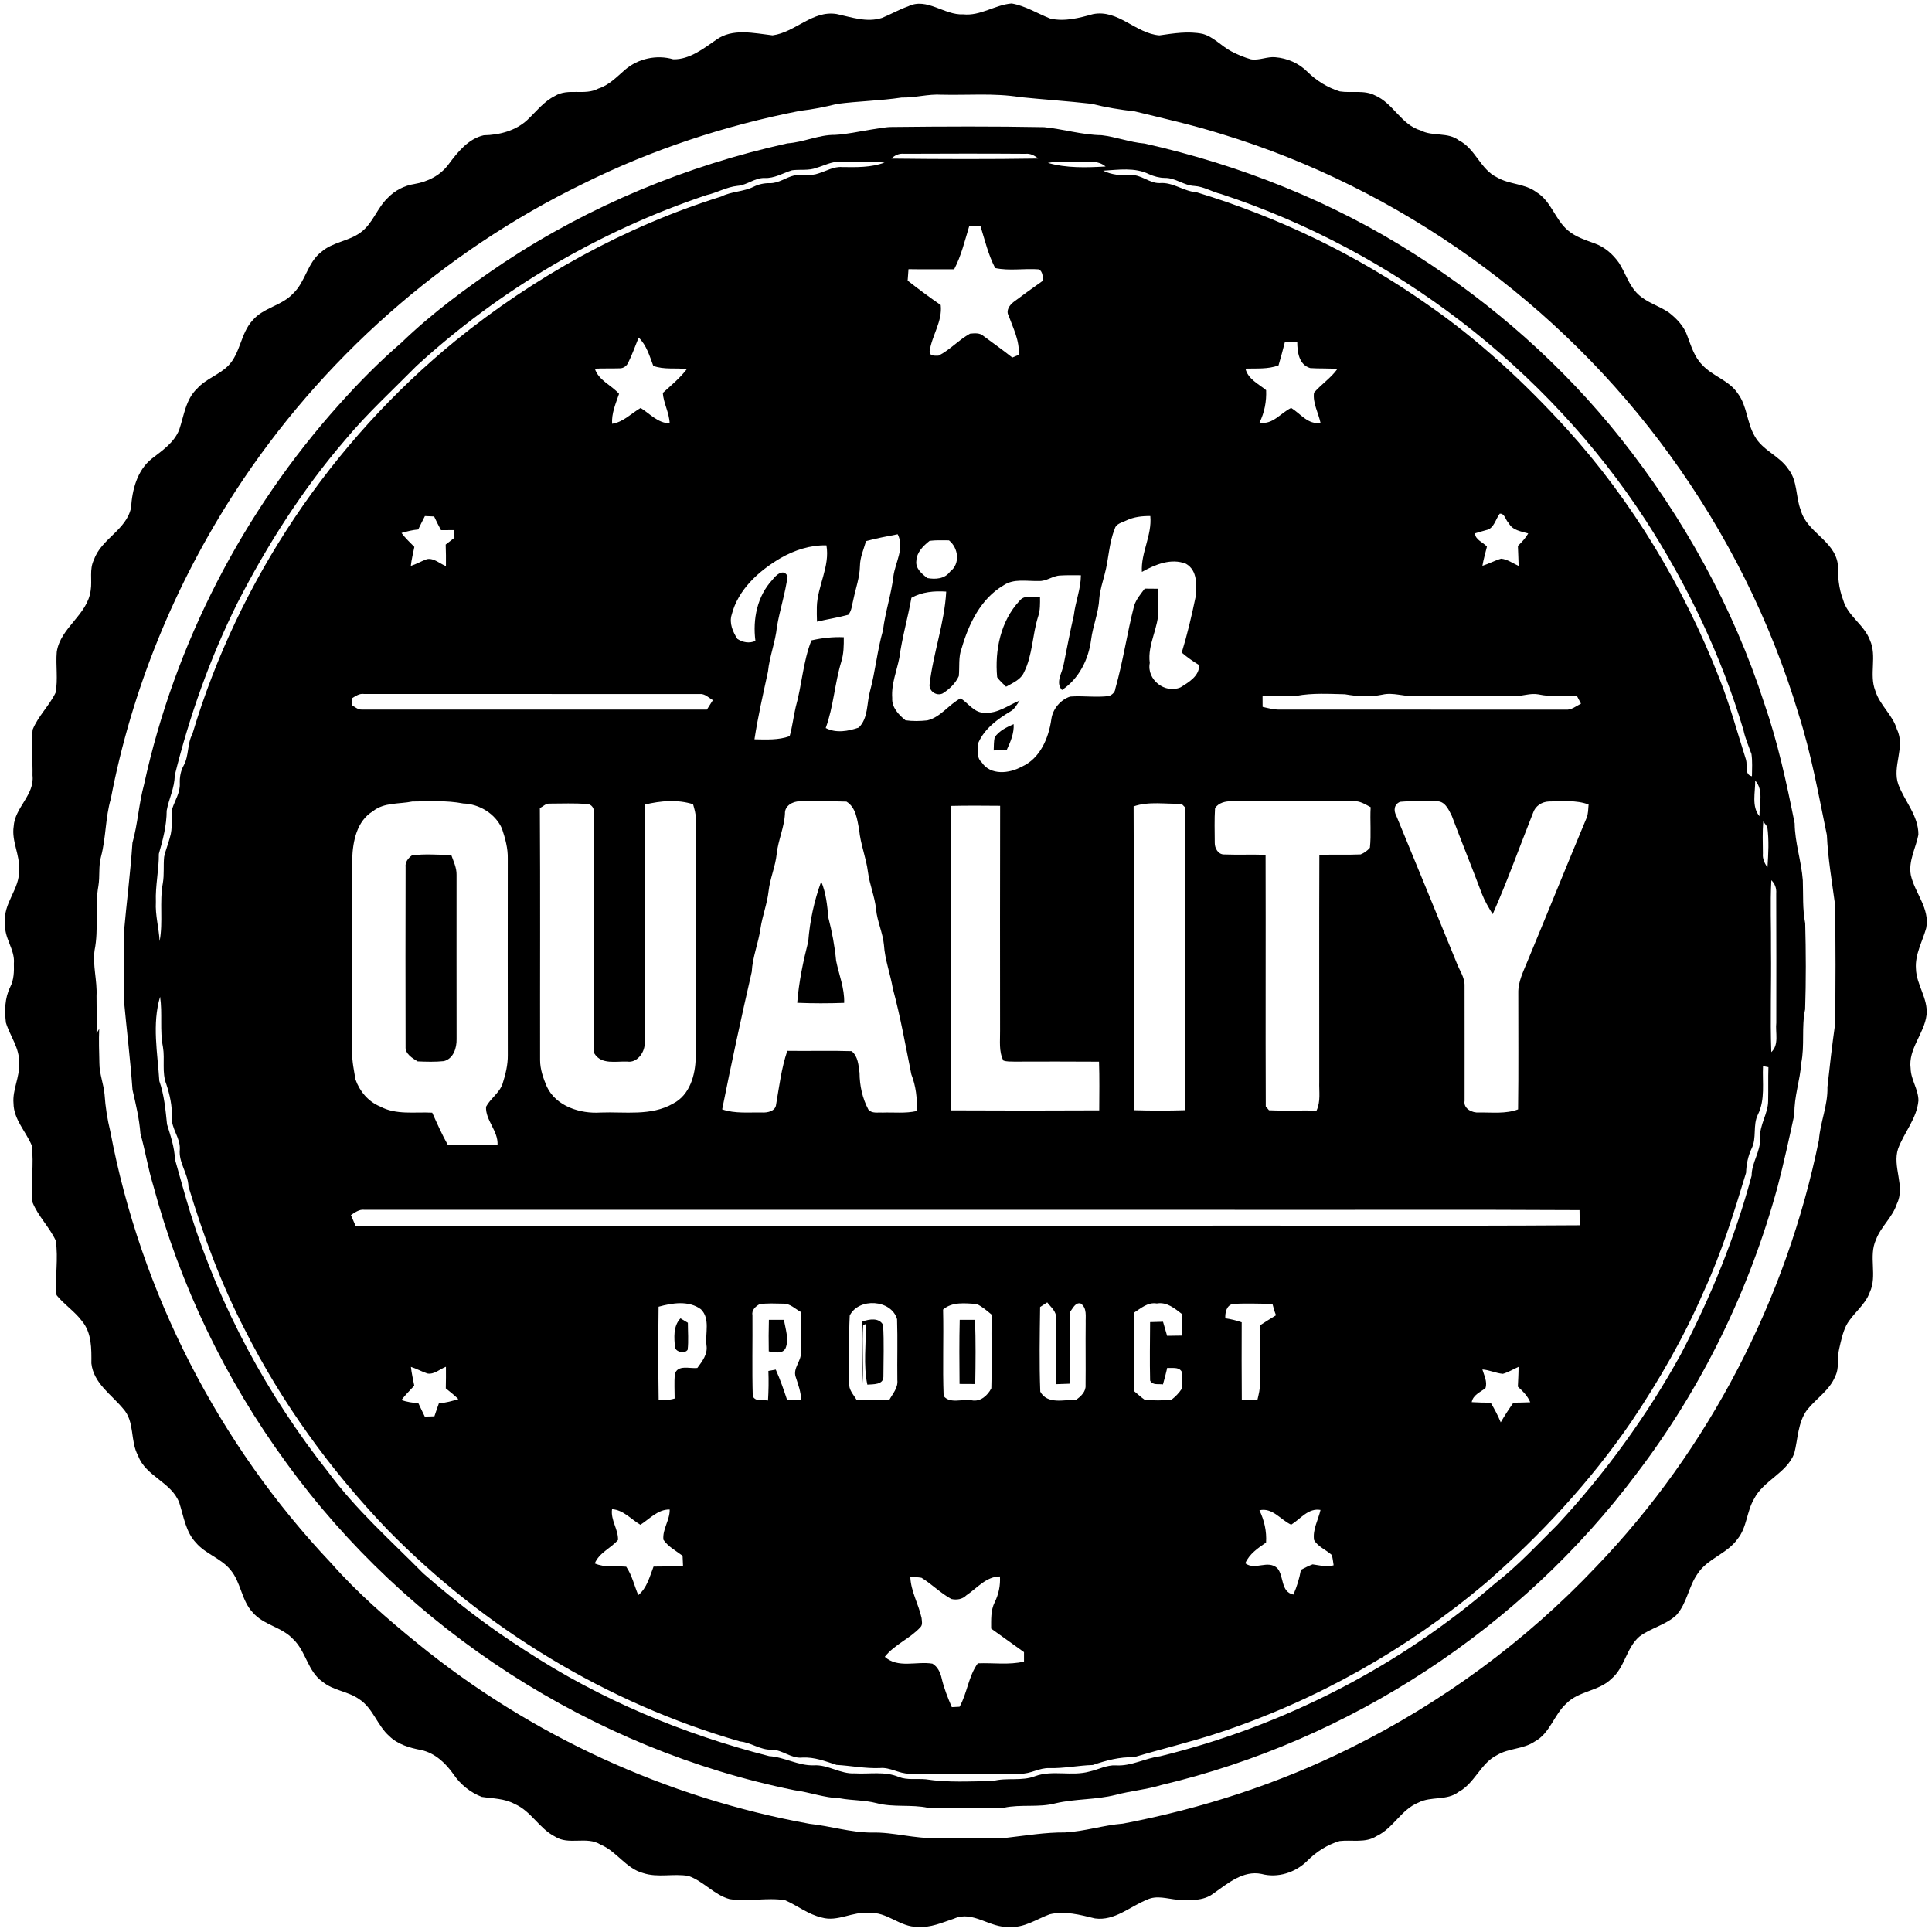 <svg width="125" height="125" viewBox="0 0 125 125" fill="none" xmlns="http://www.w3.org/2000/svg">
<g id="344 1" clip-path="url(#clip0_328_339)">
<g id="#fefefeff">
<path id="Vector" d="M58.757 0.409C59.972 -0.189 61.092 0.995 62.321 0.927C63.429 1.045 64.381 0.308 65.454 0.223C66.346 0.376 67.125 0.878 67.958 1.203C68.891 1.41 69.821 1.163 70.717 0.913C72.347 0.592 73.474 2.164 75.013 2.288C75.936 2.156 76.887 1.998 77.815 2.191C78.528 2.39 79.022 2.981 79.66 3.318C80.067 3.532 80.493 3.711 80.936 3.836C81.466 3.925 81.974 3.652 82.506 3.701C83.283 3.762 84.034 4.087 84.587 4.641C85.175 5.223 85.891 5.665 86.682 5.913C87.442 6.033 88.262 5.802 88.975 6.177C90.145 6.685 90.663 8.074 91.919 8.438C92.703 8.849 93.678 8.525 94.396 9.085C95.463 9.624 95.782 10.966 96.865 11.48C97.656 11.944 98.652 11.866 99.398 12.427C100.361 13.001 100.608 14.205 101.442 14.905C101.945 15.336 102.592 15.533 103.202 15.759C103.831 15.99 104.356 16.452 104.741 16.996C105.177 17.667 105.392 18.487 105.992 19.045C106.554 19.577 107.326 19.784 107.959 20.208C108.482 20.611 108.969 21.119 109.179 21.76C109.421 22.403 109.629 23.098 110.127 23.601C110.798 24.344 111.876 24.605 112.439 25.462C113.042 26.268 113.018 27.344 113.52 28.203C114.018 29.139 115.137 29.485 115.711 30.361C116.314 31.117 116.17 32.15 116.512 33.012C116.897 34.428 118.656 34.958 118.898 36.449C118.906 37.251 118.955 38.057 119.251 38.813C119.543 39.859 120.614 40.412 120.984 41.416C121.455 42.45 120.92 43.638 121.33 44.684C121.613 45.622 122.46 46.253 122.736 47.199C123.294 48.344 122.406 49.574 122.82 50.748C123.228 51.841 124.132 52.781 124.12 54.008C123.953 54.877 123.463 55.702 123.63 56.62C123.891 57.783 124.878 58.787 124.625 60.047C124.383 60.916 123.891 61.749 123.962 62.68C123.992 63.72 124.755 64.604 124.649 65.657C124.506 66.876 123.447 67.859 123.618 69.135C123.634 69.858 124.124 70.484 124.122 71.21C124.019 72.364 123.204 73.259 122.811 74.309C122.41 75.496 123.296 76.739 122.726 77.893C122.448 78.762 121.692 79.358 121.377 80.206C120.878 81.287 121.481 82.54 120.97 83.619C120.668 84.464 119.871 84.977 119.454 85.75C119.223 86.225 119.113 86.746 118.997 87.259C118.851 87.844 119.018 88.484 118.743 89.04C118.38 89.949 117.516 90.477 116.923 91.213C116.314 92.035 116.332 93.088 116.088 94.038C115.593 95.318 114.094 95.782 113.484 96.984C113.007 97.796 113.027 98.821 112.423 99.567C111.745 100.533 110.466 100.834 109.824 101.835C109.249 102.655 109.148 103.726 108.471 104.485C107.786 105.141 106.806 105.323 106.062 105.891C105.219 106.626 105.125 107.888 104.262 108.615C103.447 109.425 102.15 109.395 101.343 110.217C100.54 110.94 100.285 112.15 99.29 112.68C98.558 113.179 97.611 113.1 96.861 113.554C95.792 114.081 95.422 115.375 94.373 115.935C93.615 116.524 92.59 116.199 91.766 116.63C90.658 117.077 90.14 118.293 89.066 118.794C88.347 119.263 87.466 119.02 86.666 119.117C85.874 119.354 85.161 119.811 84.58 120.396C83.82 121.154 82.669 121.526 81.619 121.243C80.434 120.998 79.425 121.863 78.521 122.499C77.85 123.022 76.963 122.942 76.167 122.911C75.52 122.854 74.842 122.607 74.218 122.908C73.109 123.346 72.127 124.298 70.845 124.123C69.887 123.891 68.889 123.615 67.906 123.858C67.052 124.173 66.247 124.755 65.294 124.668C64.063 124.764 62.949 123.592 61.733 124.133C60.967 124.387 60.198 124.743 59.369 124.668C58.232 124.698 57.368 123.66 56.219 123.775C55.176 123.648 54.204 124.366 53.166 124.065C52.298 123.867 51.596 123.294 50.794 122.943C49.605 122.753 48.395 123.059 47.206 122.873C46.201 122.6 45.521 121.715 44.544 121.373C43.574 121.203 42.561 121.503 41.608 121.187C40.499 120.89 39.897 119.778 38.858 119.347C37.96 118.778 36.799 119.409 35.907 118.827C34.89 118.311 34.363 117.178 33.306 116.722C32.654 116.359 31.891 116.368 31.173 116.26C30.427 115.972 29.787 115.454 29.339 114.793C28.829 114.07 28.139 113.418 27.249 113.227C26.508 113.088 25.744 112.869 25.191 112.331C24.405 111.641 24.134 110.511 23.235 109.934C22.517 109.423 21.571 109.385 20.884 108.82C19.905 108.152 19.803 106.832 18.961 106.048C18.233 105.259 17.042 105.144 16.345 104.317C15.616 103.542 15.595 102.379 14.917 101.576C14.309 100.82 13.302 100.549 12.676 99.812C12.014 99.11 11.885 98.112 11.6 97.229C11.098 95.891 9.425 95.524 8.935 94.183C8.403 93.223 8.739 91.991 7.967 91.143C7.209 90.225 6.051 89.495 5.912 88.208C5.919 87.266 5.943 86.233 5.298 85.467C4.828 84.838 4.15 84.405 3.66 83.797C3.545 82.622 3.789 81.431 3.605 80.263C3.196 79.387 2.474 78.699 2.109 77.804C1.97 76.572 2.214 75.328 2.05 74.099C1.666 73.193 0.887 72.425 0.875 71.391C0.795 70.498 1.294 69.679 1.233 68.787C1.287 67.83 0.652 67.044 0.383 66.168C0.291 65.392 0.305 64.58 0.659 63.864C0.903 63.393 0.913 62.859 0.898 62.341C0.985 61.419 0.23 60.669 0.341 59.74C0.152 58.469 1.313 57.512 1.231 56.259C1.296 55.308 0.739 54.43 0.885 53.474C0.953 52.246 2.247 51.438 2.104 50.172C2.127 49.183 1.998 48.191 2.113 47.206C2.468 46.33 3.184 45.667 3.594 44.823C3.763 43.954 3.599 43.057 3.672 42.179C3.911 40.589 5.666 39.791 5.868 38.192C5.971 37.537 5.767 36.828 6.08 36.213C6.548 34.859 8.17 34.301 8.478 32.853C8.551 31.696 8.869 30.431 9.822 29.676C10.498 29.152 11.263 28.639 11.593 27.81C11.905 26.896 12.014 25.834 12.756 25.139C13.321 24.509 14.17 24.256 14.764 23.665C15.566 22.843 15.564 21.565 16.343 20.726C17.04 19.9 18.231 19.782 18.958 18.995C19.77 18.237 19.886 16.988 20.787 16.303C21.519 15.653 22.569 15.615 23.341 15.032C24.127 14.457 24.398 13.449 25.097 12.794C25.554 12.318 26.163 12.005 26.816 11.904C27.672 11.763 28.499 11.344 29.019 10.635C29.608 9.845 30.29 8.982 31.298 8.751C32.315 8.734 33.372 8.458 34.13 7.747C34.697 7.21 35.186 6.565 35.9 6.209C36.757 5.677 37.83 6.205 38.706 5.732C39.407 5.512 39.908 4.97 40.448 4.505C41.291 3.784 42.489 3.524 43.559 3.835C44.607 3.859 45.506 3.15 46.332 2.578C47.39 1.805 48.783 2.149 49.983 2.286C51.453 2.093 52.561 0.654 54.131 0.906C55.089 1.111 56.087 1.474 57.069 1.156C57.638 0.924 58.173 0.612 58.757 0.409ZM58.333 6.311C56.947 6.52 55.541 6.539 54.153 6.723C53.368 6.921 52.571 7.079 51.766 7.17C46.914 8.115 42.173 9.679 37.74 11.88C28.621 16.311 20.759 23.279 15.234 31.776C11.308 37.815 8.523 44.607 7.17 51.684C6.812 52.906 6.863 54.196 6.536 55.423C6.365 56.04 6.471 56.686 6.367 57.312C6.119 58.688 6.398 60.103 6.12 61.478C5.985 62.468 6.296 63.442 6.245 64.432C6.242 65.24 6.271 66.049 6.245 66.858C6.303 66.761 6.36 66.665 6.418 66.57C6.386 67.31 6.412 68.051 6.43 68.789C6.431 69.478 6.703 70.126 6.765 70.807C6.819 71.612 6.943 72.413 7.136 73.197C9.102 83.618 14.14 93.442 21.434 101.143C23.116 103.055 25.048 104.729 27.021 106.333C34.313 112.28 43.133 116.328 52.389 118.003C53.738 118.147 55.05 118.568 56.415 118.568C57.818 118.53 59.183 118.98 60.586 118.917C62.095 118.921 63.604 118.935 65.112 118.905C66.374 118.763 67.632 118.549 68.907 118.559C70.174 118.493 71.391 118.088 72.653 117.989C77.742 117.023 82.72 115.407 87.364 113.099C93.301 110.163 98.72 106.178 103.271 101.366C110.565 93.778 115.591 84.052 117.686 73.748C117.771 72.592 118.272 71.502 118.235 70.334C118.381 68.986 118.536 67.637 118.726 66.294C118.771 63.704 118.766 61.113 118.727 58.525C118.527 57.029 118.267 55.537 118.199 54.029C117.658 51.406 117.185 48.761 116.368 46.204C114.565 40.186 111.716 34.487 108.014 29.41C100.916 19.622 90.597 12.191 79.018 8.664C77.179 8.089 75.296 7.662 73.424 7.206C72.48 7.1 71.539 6.946 70.616 6.714C69.077 6.539 67.533 6.44 65.993 6.282C64.32 6.011 62.618 6.169 60.932 6.127C60.056 6.071 59.207 6.33 58.333 6.311Z" fill="black"/>
<path id="Vector_2" d="M56.307 8.391C56.803 8.32 57.294 8.204 57.8 8.214C61.05 8.178 64.301 8.165 67.552 8.226C68.799 8.351 70.016 8.728 71.276 8.746C72.213 8.855 73.109 9.208 74.054 9.286C80.244 10.677 86.235 13.049 91.584 16.48C96.607 19.678 101.129 23.675 104.839 28.338C108.907 33.46 112.134 39.271 114.147 45.502C115.025 48.032 115.592 50.653 116.115 53.273C116.128 54.52 116.55 55.716 116.642 56.955C116.675 57.883 116.616 58.82 116.797 59.738C116.846 61.592 116.853 63.452 116.792 65.304C116.547 66.451 116.773 67.635 116.54 68.782C116.47 69.896 116.07 70.96 116.1 72.082C115.759 73.652 115.418 75.223 115.011 76.777C113.191 83.468 110.1 89.82 105.893 95.338C98.403 105.351 87.321 112.613 75.151 115.488C74.181 115.785 73.166 115.867 72.187 116.128C70.907 116.453 69.569 116.374 68.287 116.675C67.194 116.965 66.046 116.72 64.942 116.962C63.315 117.005 61.684 117 60.055 116.967C58.95 116.731 57.8 116.955 56.703 116.661C55.928 116.46 55.121 116.496 54.339 116.35C53.336 116.319 52.388 115.956 51.399 115.827C38.325 113.18 26.358 105.45 18.533 94.653C14.581 89.26 11.638 83.132 9.908 76.676C9.573 75.583 9.4 74.45 9.087 73.351C9.013 72.388 8.79 71.45 8.573 70.513C8.432 68.54 8.189 66.58 8.008 64.611C7.997 63.219 7.997 61.825 8.008 60.433C8.18 58.464 8.436 56.503 8.569 54.531C8.917 53.29 8.981 51.997 9.32 50.758C11.306 41.649 15.725 33.095 21.953 26.159C23.208 24.753 24.542 23.405 25.969 22.173C27.993 20.22 30.272 18.553 32.602 16.987C38.165 13.303 44.438 10.71 50.949 9.274C51.997 9.205 52.972 8.713 54.029 8.725C54.796 8.685 55.549 8.511 56.307 8.391ZM58.487 9.948C58.172 9.915 57.891 10.044 57.672 10.261C60.838 10.298 64.007 10.306 67.171 10.258C66.935 10.058 66.655 9.915 66.34 9.95C63.722 9.931 61.104 9.936 58.487 9.948ZM52.823 10.859C52.317 11.054 51.768 10.946 51.242 11.017C50.653 11.198 50.1 11.553 49.461 11.516C48.833 11.499 48.336 11.978 47.718 12.024C47.014 12.095 46.392 12.469 45.707 12.623C38.773 14.947 32.334 18.737 26.946 23.68C25.395 25.251 23.761 26.746 22.346 28.444C19.587 31.652 17.295 35.241 15.367 39.002C13.592 42.56 12.255 46.333 11.302 50.182C11.302 50.973 10.92 51.687 10.784 52.45C10.784 53.406 10.539 54.333 10.278 55.245C10.285 56.286 10.044 57.308 10.085 58.352C10.037 59.209 10.282 60.04 10.327 60.893C10.565 59.654 10.305 58.373 10.537 57.133C10.633 56.573 10.562 56.005 10.619 55.443C10.706 55.014 10.887 54.611 10.991 54.185C11.189 53.578 11.064 52.932 11.148 52.31C11.323 51.774 11.664 51.272 11.633 50.688C11.619 50.28 11.687 49.88 11.888 49.52C12.234 48.886 12.104 48.126 12.448 47.49C15.412 37.561 21.454 28.581 29.481 22.034C34.57 17.908 40.406 14.671 46.665 12.714C47.333 12.376 48.106 12.411 48.772 12.076C49.092 11.919 49.44 11.843 49.796 11.85C50.373 11.869 50.843 11.476 51.387 11.351C51.912 11.29 52.465 11.403 52.971 11.214C53.473 11.062 53.948 10.764 54.492 10.809C55.413 10.821 56.352 10.845 57.23 10.518C56.264 10.419 55.29 10.463 54.32 10.466C53.791 10.451 53.318 10.718 52.823 10.859ZM67.797 10.539C69.011 10.887 70.285 10.842 71.533 10.774C71.043 10.357 70.395 10.48 69.807 10.46C69.136 10.468 68.46 10.416 67.797 10.539ZM71.375 11.043C71.916 11.313 72.516 11.36 73.11 11.334C73.809 11.252 74.343 11.862 75.03 11.846C75.885 11.768 76.58 12.382 77.42 12.439C82.719 14.052 87.777 16.485 92.313 19.671C95.639 21.965 98.612 24.728 101.332 27.707C105.611 32.42 108.94 37.973 111.247 43.9C111.929 45.618 112.409 47.405 112.97 49.164C113.071 49.529 112.85 50.113 113.351 50.226C113.356 49.744 113.388 49.261 113.32 48.785C113.137 48.272 112.915 47.775 112.803 47.24C111.371 42.438 109.194 37.869 106.475 33.663C100.051 23.798 90.186 16.24 79.007 12.554C78.42 12.415 77.89 12.07 77.279 12.031C76.601 12.003 76.047 11.499 75.362 11.511C75.007 11.509 74.666 11.412 74.345 11.271C73.425 10.814 72.361 10.986 71.375 11.043ZM62.712 14.622C62.422 15.567 62.196 16.544 61.733 17.425C60.749 17.415 59.763 17.434 58.779 17.416C58.762 17.663 58.744 17.908 58.725 18.155C59.422 18.701 60.134 19.231 60.864 19.735C60.986 20.799 60.288 21.708 60.146 22.733C60.13 23.056 60.507 23.016 60.723 23.011C61.465 22.639 62.032 21.987 62.761 21.588C63.056 21.56 63.404 21.522 63.64 21.746C64.259 22.206 64.89 22.651 65.495 23.133C65.598 23.089 65.805 23.002 65.907 22.961C65.984 22.055 65.554 21.244 65.257 20.42C65.069 20.09 65.32 19.735 65.581 19.537C66.21 19.061 66.853 18.604 67.496 18.148C67.455 17.889 67.474 17.589 67.225 17.429C66.285 17.354 65.306 17.542 64.388 17.343C63.943 16.494 63.724 15.548 63.439 14.637C63.197 14.634 62.953 14.629 62.712 14.622ZM41.321 21.84C41.1 22.375 40.912 22.926 40.653 23.447C40.562 23.675 40.326 23.843 40.077 23.83C39.547 23.847 39.017 23.826 38.487 23.854C38.733 24.619 39.556 24.912 40.053 25.481C39.837 26.112 39.561 26.737 39.603 27.42C40.326 27.311 40.842 26.748 41.449 26.395C42.047 26.767 42.571 27.384 43.327 27.389C43.303 26.706 42.934 26.101 42.883 25.423C43.426 24.933 43.993 24.462 44.443 23.878C43.718 23.79 42.967 23.929 42.268 23.673C42.026 23.03 41.83 22.331 41.321 21.84ZM83.138 22.106C83.011 22.62 82.867 23.129 82.721 23.64C82.033 23.899 81.299 23.826 80.581 23.849C80.744 24.532 81.424 24.832 81.918 25.244C81.949 25.969 81.814 26.685 81.492 27.339C82.335 27.509 82.851 26.722 83.538 26.393C84.148 26.767 84.63 27.493 85.437 27.358C85.299 26.709 84.929 26.087 85.014 25.408C85.484 24.867 86.101 24.467 86.525 23.878C85.941 23.816 85.353 23.857 84.769 23.814C84.032 23.593 83.935 22.768 83.931 22.114C83.667 22.113 83.403 22.109 83.138 22.106ZM97.035 33.232C96.757 33.588 96.666 34.2 96.158 34.296C95.917 34.367 95.673 34.429 95.435 34.506C95.44 34.928 95.964 35.081 96.204 35.368C96.105 35.782 95.979 36.188 95.912 36.607C96.325 36.478 96.708 36.263 97.125 36.145C97.537 36.185 97.883 36.447 98.255 36.614C98.245 36.181 98.222 35.75 98.207 35.319C98.459 35.076 98.7 34.819 98.876 34.513C98.417 34.379 97.861 34.313 97.614 33.846C97.408 33.661 97.36 33.204 97.035 33.232ZM27.492 33.388C27.342 33.675 27.203 33.965 27.059 34.256C26.691 34.289 26.331 34.376 25.978 34.483C26.221 34.812 26.522 35.09 26.809 35.384C26.727 35.792 26.626 36.199 26.579 36.614C26.941 36.498 27.269 36.3 27.626 36.174C28.087 36.093 28.448 36.468 28.852 36.626C28.86 36.16 28.852 35.696 28.836 35.232C29.025 35.086 29.215 34.94 29.403 34.793C29.396 34.626 29.39 34.461 29.385 34.296C29.1 34.296 28.817 34.296 28.533 34.301C28.375 34.011 28.229 33.713 28.088 33.414C27.888 33.407 27.69 33.399 27.492 33.388ZM72.876 33.672C72.601 33.811 72.203 33.875 72.123 34.219C71.737 35.158 71.739 36.192 71.469 37.161C71.337 37.678 71.168 38.19 71.123 38.724C71.081 39.638 70.706 40.493 70.593 41.397C70.426 42.674 69.805 43.919 68.708 44.644C68.26 44.145 68.738 43.523 68.821 42.975C69.033 41.915 69.237 40.853 69.478 39.798C69.581 38.927 69.929 38.102 69.934 37.219C69.485 37.217 69.035 37.207 68.588 37.234C68.103 37.254 67.698 37.622 67.204 37.589C66.439 37.615 65.586 37.412 64.911 37.881C63.459 38.741 62.681 40.352 62.227 41.918C61.996 42.501 62.093 43.133 62.036 43.742C61.82 44.216 61.425 44.593 60.987 44.866C60.594 45.052 60.111 44.727 60.142 44.301C60.372 42.273 61.109 40.319 61.22 38.276C60.441 38.222 59.662 38.293 58.969 38.677C58.737 39.977 58.365 41.249 58.188 42.558C58.018 43.422 57.66 44.263 57.727 45.158C57.687 45.766 58.145 46.249 58.586 46.602C59.05 46.67 59.527 46.658 59.993 46.609C60.871 46.404 61.385 45.573 62.156 45.182C62.66 45.504 63.053 46.147 63.71 46.112C64.544 46.182 65.236 45.625 65.973 45.325C65.791 45.575 65.652 45.883 65.365 46.034C64.539 46.527 63.708 47.136 63.306 48.041C63.263 48.472 63.154 49.009 63.524 49.334C64.091 50.182 65.311 50.048 66.099 49.607C67.298 49.084 67.856 47.737 68.023 46.517C68.117 45.864 68.613 45.273 69.237 45.068C70.076 45.003 70.923 45.142 71.765 45.031C71.966 44.939 72.144 44.788 72.163 44.553C72.667 42.78 72.922 40.952 73.383 39.171C73.522 38.761 73.809 38.423 74.065 38.083C74.353 38.088 74.644 38.09 74.934 38.091C74.944 38.528 74.951 38.964 74.943 39.4C74.993 40.603 74.223 41.673 74.39 42.892C74.176 43.974 75.384 44.911 76.386 44.468C76.911 44.139 77.608 43.738 77.582 43.029C77.185 42.789 76.808 42.523 76.459 42.222C76.82 41.044 77.1 39.845 77.351 38.641C77.42 37.885 77.5 36.916 76.733 36.475C75.765 36.089 74.736 36.527 73.88 37.003C73.804 35.763 74.543 34.64 74.425 33.388C73.893 33.38 73.359 33.442 72.876 33.672ZM56.032 35.01C55.881 35.542 55.643 36.061 55.638 36.624C55.622 37.363 55.363 38.063 55.215 38.78C55.12 39.115 55.121 39.497 54.885 39.775C54.217 39.96 53.531 40.06 52.859 40.222C52.851 39.902 52.839 39.583 52.849 39.263C52.886 37.912 53.711 36.644 53.47 35.283C52.423 35.258 51.408 35.592 50.507 36.105C49.104 36.93 47.752 38.138 47.339 39.774C47.169 40.321 47.416 40.881 47.708 41.336C48.059 41.566 48.483 41.642 48.876 41.468C48.692 40.066 48.989 38.562 49.98 37.507C50.203 37.205 50.707 36.755 50.956 37.285C50.81 38.389 50.455 39.45 50.269 40.547C50.172 41.534 49.786 42.466 49.688 43.453C49.374 44.909 49.036 46.362 48.814 47.834C49.577 47.845 50.358 47.895 51.09 47.631C51.27 47.012 51.333 46.369 51.483 45.744C51.886 44.32 51.952 42.817 52.499 41.432C53.186 41.274 53.887 41.197 54.593 41.228C54.598 41.76 54.591 42.299 54.431 42.812C54.005 44.221 53.929 45.712 53.424 47.103C54.09 47.452 54.883 47.311 55.563 47.073C56.18 46.46 56.071 45.523 56.283 44.744C56.637 43.437 56.755 42.085 57.129 40.782C57.272 39.598 57.666 38.465 57.804 37.28C57.924 36.383 58.539 35.457 58.08 34.565C57.395 34.699 56.707 34.824 56.032 35.01ZM60.146 34.991C59.741 35.309 59.311 35.731 59.289 36.277C59.214 36.774 59.647 37.134 60.003 37.401C60.532 37.495 61.126 37.455 61.469 36.984C62.14 36.478 62.016 35.455 61.398 34.959C60.98 34.961 60.559 34.937 60.146 34.991ZM22.756 45.189C22.756 45.297 22.756 45.511 22.756 45.618C22.959 45.73 23.149 45.917 23.398 45.909C30.842 45.914 38.29 45.91 45.736 45.91C45.863 45.707 45.992 45.502 46.122 45.3C45.851 45.144 45.608 44.869 45.269 44.904C38.029 44.897 30.79 44.906 23.551 44.899C23.248 44.854 23 45.04 22.756 45.189ZM81.687 45.052C81.687 45.278 81.687 45.505 81.69 45.733C82.064 45.82 82.439 45.923 82.829 45.91C88.98 45.916 95.133 45.907 101.285 45.914C101.666 45.952 101.969 45.686 102.29 45.525C102.226 45.405 102.101 45.167 102.037 45.047C101.202 45.022 100.355 45.102 99.533 44.925C99.004 44.826 98.493 45.052 97.968 45.038C95.823 45.04 93.677 45.033 91.532 45.041C90.832 45.073 90.143 44.782 89.444 44.942C88.643 45.108 87.815 45.059 87.015 44.918C85.974 44.895 84.919 44.828 83.888 45.019C83.156 45.076 82.418 45.031 81.687 45.052ZM113.561 50.504C113.575 51.265 113.309 52.167 113.838 52.812C113.819 52.054 114.125 51.123 113.561 50.504ZM50.787 52.638C50.744 53.526 50.351 54.346 50.255 55.226C50.173 56.055 49.82 56.828 49.727 57.657C49.636 58.481 49.323 59.261 49.202 60.08C49.068 61.024 48.687 61.919 48.638 62.876C47.958 65.833 47.32 68.799 46.724 71.775C47.555 72.062 48.438 71.959 49.3 71.978C49.664 71.997 50.178 71.895 50.215 71.452C50.417 70.289 50.556 69.111 50.938 67.988C52.324 68.01 53.713 67.963 55.099 68.009C55.519 68.337 55.544 68.928 55.613 69.416C55.617 70.237 55.798 71.064 56.185 71.79C56.418 72.058 56.789 71.961 57.1 71.983C57.837 71.957 58.584 72.049 59.309 71.883C59.355 71.073 59.259 70.268 58.964 69.512C58.588 67.661 58.263 65.796 57.769 63.97C57.606 63.016 57.253 62.098 57.19 61.126C57.115 60.346 56.757 59.621 56.682 58.839C56.602 58.014 56.262 57.244 56.157 56.423C56.041 55.492 55.667 54.612 55.587 53.676C55.457 53.031 55.386 52.242 54.767 51.865C53.757 51.823 52.745 51.854 51.733 51.847C51.291 51.84 50.763 52.139 50.787 52.638ZM90.588 51.877C90.195 52.035 90.152 52.44 90.341 52.782C91.643 55.951 92.954 59.115 94.244 62.291C94.423 62.779 94.771 63.229 94.757 63.772C94.766 66.253 94.755 68.739 94.759 71.22C94.668 71.737 95.26 72.013 95.694 71.978C96.537 71.964 97.409 72.079 98.219 71.777C98.255 69.267 98.229 66.757 98.233 64.248C98.215 63.521 98.559 62.857 98.824 62.202C100.107 59.115 101.358 56.015 102.647 52.932C102.768 52.654 102.749 52.344 102.781 52.051C101.958 51.745 101.072 51.852 100.216 51.856C99.745 51.87 99.326 52.157 99.182 52.61C98.314 54.79 97.528 57.002 96.577 59.148C96.311 58.721 96.054 58.285 95.872 57.814C95.244 56.135 94.566 54.473 93.935 52.796C93.731 52.379 93.465 51.778 92.907 51.851C92.134 51.856 91.358 51.807 90.588 51.877ZM24.124 52.489C23.079 53.127 22.829 54.432 22.787 55.561C22.786 59.738 22.793 63.914 22.786 68.089C22.775 68.68 22.904 69.26 23 69.841C23.267 70.605 23.829 71.274 24.587 71.587C25.628 72.152 26.835 71.928 27.965 71.989C28.283 72.698 28.599 73.409 28.98 74.088C30.051 74.083 31.122 74.107 32.191 74.069C32.236 73.162 31.411 72.498 31.445 71.61C31.729 71.073 32.313 70.716 32.516 70.118C32.706 69.519 32.862 68.897 32.854 68.264C32.847 64.031 32.849 59.795 32.852 55.561C32.869 54.892 32.687 54.235 32.475 53.604C32.044 52.643 31.011 52.016 29.969 51.985C28.883 51.773 27.774 51.852 26.675 51.858C25.818 52.033 24.849 51.903 24.124 52.489ZM41.727 52.054C41.693 57.23 41.731 62.409 41.708 67.586C41.677 68.135 41.201 68.772 40.596 68.685C39.867 68.647 38.918 68.907 38.457 68.162C38.379 67.618 38.424 67.065 38.415 66.519C38.415 61.879 38.419 57.239 38.414 52.598C38.478 52.308 38.268 52.021 37.97 52.014C37.164 51.96 36.355 51.988 35.548 51.993C35.305 51.981 35.133 52.184 34.929 52.285C34.963 57.718 34.935 63.154 34.944 68.589C34.944 69.187 35.152 69.766 35.382 70.311C35.988 71.584 37.536 72.069 38.855 71.98C40.425 71.919 42.131 72.225 43.558 71.396C44.627 70.847 44.991 69.555 45.011 68.436C45.01 63.274 45.008 58.111 45.013 52.947C45.025 52.631 44.923 52.332 44.841 52.033C43.829 51.715 42.744 51.809 41.727 52.054ZM78.613 52.287C78.566 53.036 78.59 53.787 78.595 54.538C78.59 54.878 78.813 55.285 79.195 55.283C80.091 55.315 80.986 55.276 81.883 55.306C81.9 60.732 81.873 66.158 81.895 71.584C81.947 71.644 82.05 71.77 82.102 71.832C83.128 71.879 84.155 71.834 85.181 71.851C85.456 71.267 85.336 70.616 85.355 69.995C85.358 65.101 85.344 60.207 85.362 55.313C86.25 55.275 87.142 55.32 88.032 55.28C88.264 55.189 88.469 55.04 88.632 54.85C88.726 53.98 88.63 53.099 88.681 52.226C88.328 52.04 87.97 51.795 87.551 51.844C84.933 51.851 82.314 51.849 79.696 51.844C79.298 51.828 78.842 51.934 78.613 52.287ZM73.345 52.174C73.378 58.724 73.338 65.277 73.362 71.829C74.466 71.86 75.57 71.863 76.674 71.829C76.69 65.297 76.69 58.766 76.674 52.237C76.615 52.178 76.497 52.058 76.438 51.998C75.412 52.038 74.331 51.828 73.345 52.174ZM61.517 52.143C61.538 58.709 61.504 65.273 61.528 71.839C64.725 71.856 67.922 71.856 71.12 71.839C71.125 70.789 71.142 69.738 71.106 68.69C69.277 68.674 67.446 68.683 65.617 68.686C65.382 68.673 65.137 68.7 64.916 68.614C64.612 68.016 64.715 67.336 64.704 66.691C64.699 61.841 64.699 56.988 64.708 52.136C63.644 52.125 62.58 52.118 61.517 52.143ZM114.081 53.146C114.029 53.837 114.048 54.532 114.059 55.226C114.026 55.554 114.163 55.855 114.356 56.117C114.412 55.248 114.464 54.364 114.344 53.5C114.278 53.411 114.147 53.234 114.081 53.146ZM114.606 56.95C114.525 58.457 114.599 59.969 114.584 61.479C114.612 63.678 114.526 65.876 114.603 68.073C115.126 67.581 114.855 66.806 114.926 66.173C114.928 63.384 114.935 60.594 114.921 57.805C114.947 57.478 114.841 57.178 114.606 56.95ZM10.308 69.941C10.624 70.843 10.71 71.799 10.807 72.746C11.036 73.485 11.29 74.225 11.32 75.007C11.65 76.172 11.968 77.345 12.326 78.506C14.23 84.577 17.297 90.269 21.245 95.255C23.024 97.672 25.282 99.666 27.381 101.793C29.463 103.618 31.665 105.314 34.005 106.8C38.821 109.954 44.198 112.2 49.765 113.622C50.758 113.684 51.648 114.249 52.653 114.216C53.574 114.16 54.374 114.789 55.299 114.737C56.25 114.795 57.248 114.584 58.152 114.97C58.708 115.184 59.315 115.066 59.895 115.12C61.33 115.344 62.794 115.248 64.24 115.233C65.139 114.989 66.102 115.26 66.977 114.916C68.107 114.506 69.348 114.941 70.499 114.616C71.067 114.492 71.599 114.188 72.196 114.219C73.194 114.285 74.087 113.754 75.059 113.63C83.022 111.68 90.529 107.836 96.722 102.455C98.184 101.325 99.439 99.966 100.748 98.67C103.85 95.328 106.55 91.617 108.749 87.622C110.677 83.944 112.254 80.074 113.33 76.066C113.33 75.216 113.916 74.498 113.878 73.648C113.819 72.791 114.403 72.056 114.399 71.21C114.417 70.489 114.391 69.767 114.417 69.046C114.33 69.029 114.154 68.994 114.066 68.977C114.015 70.025 114.222 71.133 113.737 72.11C113.388 72.807 113.678 73.624 113.325 74.319C113.092 74.811 112.991 75.341 112.969 75.882C112.181 78.485 111.371 81.096 110.227 83.57C108.949 86.52 107.344 89.318 105.55 91.98C102.895 95.858 99.674 99.323 96.138 102.41C91.056 106.701 85.153 110.034 78.832 112.118C77.027 112.713 75.176 113.149 73.359 113.693C72.446 113.665 71.565 113.9 70.707 114.195C69.77 114.223 68.847 114.419 67.907 114.398C67.248 114.36 66.671 114.789 66.013 114.755C63.612 114.763 61.212 114.763 58.812 114.755C58.162 114.758 57.592 114.331 56.935 114.393C55.989 114.433 55.059 114.242 54.12 114.188C53.402 113.952 52.677 113.67 51.908 113.715C51.194 113.794 50.634 113.213 49.932 113.204C49.198 113.241 48.598 112.737 47.884 112.673C39.245 110.194 31.315 105.349 25.034 98.93C21.37 95.097 18.222 90.755 15.833 86.017C14.305 83.068 13.154 79.936 12.193 76.766C12.172 75.923 11.546 75.226 11.634 74.371C11.683 73.622 11.071 73.023 11.118 72.277C11.146 71.554 10.989 70.843 10.765 70.16C10.457 69.387 10.68 68.542 10.543 67.741C10.329 66.669 10.52 65.567 10.358 64.489C9.825 66.271 10.197 68.132 10.308 69.941ZM22.704 78.615C22.805 78.843 22.904 79.073 23.001 79.302C40.166 79.295 57.331 79.302 74.496 79.3C83.733 79.283 92.972 79.335 102.209 79.274C102.202 78.947 102.198 78.621 102.195 78.294C94.759 78.251 87.321 78.287 79.885 78.275C61.116 78.275 42.344 78.275 23.575 78.273C23.239 78.23 22.968 78.445 22.704 78.615ZM69.233 84.879C69.164 86.424 69.231 87.978 69.198 89.526C68.91 89.535 68.623 89.546 68.336 89.556C68.296 88.132 68.327 86.707 68.317 85.284C68.373 84.853 67.985 84.573 67.755 84.264C67.641 84.339 67.409 84.49 67.295 84.564C67.27 86.389 67.237 88.218 67.305 90.041C67.766 90.884 68.844 90.557 69.624 90.564C69.937 90.35 70.269 90.03 70.236 89.617C70.252 88.287 70.228 86.958 70.243 85.626C70.226 85.178 70.351 84.622 69.911 84.33C69.569 84.259 69.409 84.658 69.233 84.879ZM79.277 85.293C79.637 85.347 79.992 85.43 80.338 85.553C80.334 87.225 80.329 88.897 80.344 90.569C80.68 90.574 81.014 90.587 81.349 90.597C81.436 90.227 81.535 89.855 81.518 89.472C81.502 88.235 81.523 86.999 81.504 85.762C81.848 85.531 82.205 85.317 82.558 85.098C82.462 84.858 82.389 84.61 82.328 84.359C81.476 84.354 80.621 84.311 79.769 84.366C79.352 84.451 79.26 84.926 79.277 85.293ZM42.611 84.545C42.586 86.563 42.586 88.581 42.616 90.599C42.964 90.595 43.315 90.588 43.65 90.484C43.647 89.964 43.619 89.445 43.657 88.928C43.822 88.263 44.633 88.567 45.119 88.506C45.438 88.075 45.801 87.609 45.709 87.038C45.615 86.269 45.969 85.32 45.35 84.71C44.568 84.128 43.487 84.299 42.611 84.545ZM49.144 84.38C48.878 84.528 48.616 84.768 48.683 85.105C48.697 86.848 48.652 88.595 48.704 90.338C48.901 90.71 49.351 90.557 49.69 90.614C49.728 89.977 49.74 89.339 49.714 88.701C49.833 88.68 50.072 88.635 50.192 88.614C50.481 89.259 50.712 89.928 50.933 90.599C51.23 90.59 51.529 90.581 51.83 90.576C51.825 90.053 51.637 89.568 51.479 89.08C51.296 88.525 51.834 88.077 51.82 87.533C51.846 86.65 51.82 85.765 51.809 84.882C51.448 84.686 51.126 84.339 50.69 84.347C50.175 84.34 49.655 84.307 49.144 84.38ZM54.977 85.117C54.902 86.568 54.965 88.026 54.946 89.481C54.895 89.914 55.227 90.237 55.429 90.585C56.131 90.595 56.834 90.597 57.536 90.578C57.757 90.173 58.113 89.792 58.058 89.297C58.04 87.983 58.084 86.666 58.04 85.352C57.67 84.064 55.552 83.949 54.977 85.117ZM61.017 84.726C61.062 86.591 60.98 88.459 61.053 90.321C61.462 90.849 62.277 90.494 62.865 90.6C63.426 90.717 63.904 90.289 64.138 89.824C64.184 88.237 64.125 86.648 64.162 85.06C63.854 84.804 63.55 84.535 63.185 84.366C62.446 84.328 61.625 84.203 61.017 84.726ZM73.369 84.931C73.345 86.619 73.357 88.306 73.361 89.994C73.592 90.185 73.813 90.392 74.061 90.566C74.635 90.621 75.221 90.62 75.796 90.561C76.052 90.366 76.278 90.131 76.455 89.864C76.504 89.488 76.509 89.102 76.447 88.73C76.243 88.414 75.833 88.541 75.52 88.499C75.438 88.859 75.344 89.215 75.242 89.572C74.962 89.523 74.564 89.645 74.412 89.321C74.381 88.061 74.404 86.801 74.411 85.541C74.689 85.532 74.967 85.526 75.247 85.517C75.334 85.819 75.426 86.12 75.511 86.426C75.833 86.419 76.156 86.414 76.48 86.412C76.478 85.95 76.474 85.489 76.485 85.027C76.007 84.657 75.496 84.22 74.844 84.335C74.265 84.236 73.82 84.644 73.369 84.931ZM26.586 88.437C26.63 88.847 26.725 89.247 26.803 89.653C26.522 89.959 26.223 90.251 25.972 90.585C26.325 90.703 26.694 90.767 27.066 90.781C27.205 91.07 27.339 91.365 27.483 91.654C27.69 91.643 27.897 91.638 28.106 91.636C28.198 91.353 28.299 91.075 28.396 90.795C28.827 90.764 29.246 90.651 29.658 90.522C29.399 90.274 29.123 90.048 28.843 89.827C28.85 89.359 28.86 88.894 28.852 88.43C28.457 88.579 28.101 88.942 27.654 88.866C27.288 88.746 26.953 88.551 26.586 88.437ZM95.91 88.605C96.023 88.995 96.244 89.396 96.11 89.811C95.776 90.077 95.305 90.248 95.22 90.719C95.628 90.745 96.037 90.75 96.447 90.755C96.692 91.162 96.916 91.584 97.097 92.026C97.348 91.588 97.627 91.167 97.918 90.753C98.279 90.748 98.643 90.743 99.006 90.726C98.838 90.319 98.523 90.008 98.205 89.718C98.224 89.29 98.25 88.864 98.25 88.437C97.911 88.584 97.593 88.786 97.236 88.887C96.784 88.849 96.365 88.636 95.91 88.605ZM39.599 97.643C39.497 98.352 40.011 98.948 39.985 99.636C39.516 100.178 38.773 100.451 38.481 101.153C39.13 101.437 39.834 101.308 40.516 101.365C40.893 101.915 41.039 102.592 41.296 103.204C41.861 102.742 42.032 102.005 42.285 101.357C42.922 101.348 43.556 101.343 44.194 101.339C44.182 101.11 44.172 100.884 44.163 100.658C43.735 100.335 43.23 100.071 42.923 99.621C42.849 98.938 43.346 98.35 43.329 97.665C42.564 97.648 42.033 98.272 41.435 98.652C40.832 98.3 40.337 97.693 39.599 97.643ZM81.485 97.714C81.8 98.366 81.961 99.075 81.914 99.801C81.388 100.164 80.835 100.533 80.569 101.145C81.212 101.628 82.019 100.894 82.643 101.461C83.084 101.967 82.844 102.996 83.684 103.168C83.909 102.655 84.074 102.118 84.169 101.567C84.418 101.442 84.663 101.31 84.925 101.214C85.378 101.268 85.831 101.421 86.285 101.273C86.243 101.046 86.24 100.809 86.153 100.595C85.786 100.265 85.265 100.071 85.018 99.636C84.919 98.957 85.291 98.336 85.437 97.693C84.637 97.554 84.147 98.277 83.538 98.647C82.846 98.327 82.332 97.523 81.485 97.714ZM58.897 102.026C58.932 102.957 59.429 103.783 59.626 104.683C59.64 104.873 59.709 105.119 59.556 105.274C58.877 106.021 57.879 106.393 57.246 107.195C58.099 107.963 59.303 107.467 60.327 107.638C60.669 107.834 60.843 108.215 60.925 108.587C61.076 109.23 61.321 109.847 61.582 110.453C61.707 110.446 61.959 110.432 62.084 110.427C62.585 109.532 62.654 108.458 63.265 107.615C64.259 107.575 65.278 107.735 66.253 107.504C66.252 107.299 66.252 107.095 66.253 106.894C65.544 106.385 64.835 105.879 64.127 105.37C64.129 104.794 64.092 104.193 64.358 103.663C64.616 103.142 64.73 102.573 64.696 101.995C63.8 101.998 63.209 102.761 62.519 103.22C62.265 103.477 61.891 103.531 61.549 103.454C60.853 103.076 60.294 102.495 59.621 102.081C59.381 102.04 59.137 102.038 58.897 102.026Z" fill="black"/>
<path id="Vector_3" d="M65.966 38.87C66.284 38.457 66.846 38.658 67.289 38.625C67.293 39.049 67.306 39.484 67.166 39.892C66.788 41.077 66.816 42.374 66.251 43.502C66.037 43.982 65.519 44.185 65.091 44.43C64.893 44.232 64.678 44.048 64.516 43.818C64.353 42.078 64.739 40.175 65.966 38.87Z" fill="black"/>
<path id="Vector_4" d="M64.355 47.704C64.647 47.279 65.122 47.051 65.583 46.853C65.618 47.447 65.381 47.988 65.138 48.514C64.854 48.526 64.573 48.538 64.291 48.554C64.305 48.269 64.294 47.982 64.355 47.704Z" fill="black"/>
<path id="Vector_5" d="M26.644 55.348C27.487 55.224 28.344 55.318 29.195 55.311C29.34 55.728 29.549 56.144 29.539 56.599C29.539 60.143 29.535 63.687 29.541 67.23C29.554 67.799 29.339 68.492 28.722 68.654C28.157 68.713 27.586 68.695 27.02 68.671C26.679 68.463 26.208 68.181 26.241 67.726C26.235 63.852 26.229 59.978 26.242 56.106C26.202 55.782 26.401 55.532 26.644 55.348Z" fill="black"/>
<path id="Vector_6" d="M53.133 57.034C53.442 57.772 53.524 58.572 53.593 59.363C53.831 60.279 54.007 61.21 54.096 62.154C54.277 63.063 54.65 63.94 54.617 64.886C53.605 64.921 52.592 64.924 51.58 64.881C51.686 63.537 51.961 62.216 52.293 60.915C52.397 59.589 52.675 58.282 53.133 57.034Z" fill="black"/>
<path id="Vector_7" d="M55.802 85.501C56.231 85.35 56.88 85.232 57.135 85.726C57.206 86.841 57.159 87.964 57.156 89.082C57.151 89.605 56.485 89.556 56.116 89.586C55.849 88.303 56.04 86.97 56.019 85.668C55.975 85.682 55.89 85.708 55.847 85.722C55.758 86.972 55.885 88.228 55.805 89.478C55.776 88.154 55.749 86.826 55.802 85.501Z" fill="black"/>
<path id="Vector_8" d="M49.747 85.394C50.072 85.394 50.398 85.394 50.724 85.392C50.815 85.99 51.063 86.645 50.827 87.227C50.608 87.648 50.104 87.472 49.739 87.433C49.727 86.753 49.727 86.073 49.747 85.394Z" fill="black"/>
<path id="Vector_9" d="M62.093 85.394C62.423 85.396 62.755 85.394 63.085 85.392C63.134 86.775 63.122 88.162 63.097 89.546C62.758 89.542 62.419 89.541 62.082 89.541C62.07 88.159 62.059 86.775 62.093 85.394Z" fill="black"/>
<path id="Vector_10" d="M43.674 87.199C43.618 86.549 43.542 85.816 44.025 85.298C44.145 85.369 44.385 85.512 44.505 85.583C44.505 86.165 44.557 86.749 44.491 87.329C44.316 87.594 43.791 87.508 43.674 87.199Z" fill="black"/>
</g>
</g>
<defs>
<clipPath id="clip0_328_339">
<rect width="125" height="125" fill="white"/>
</clipPath>
</defs>
</svg>
